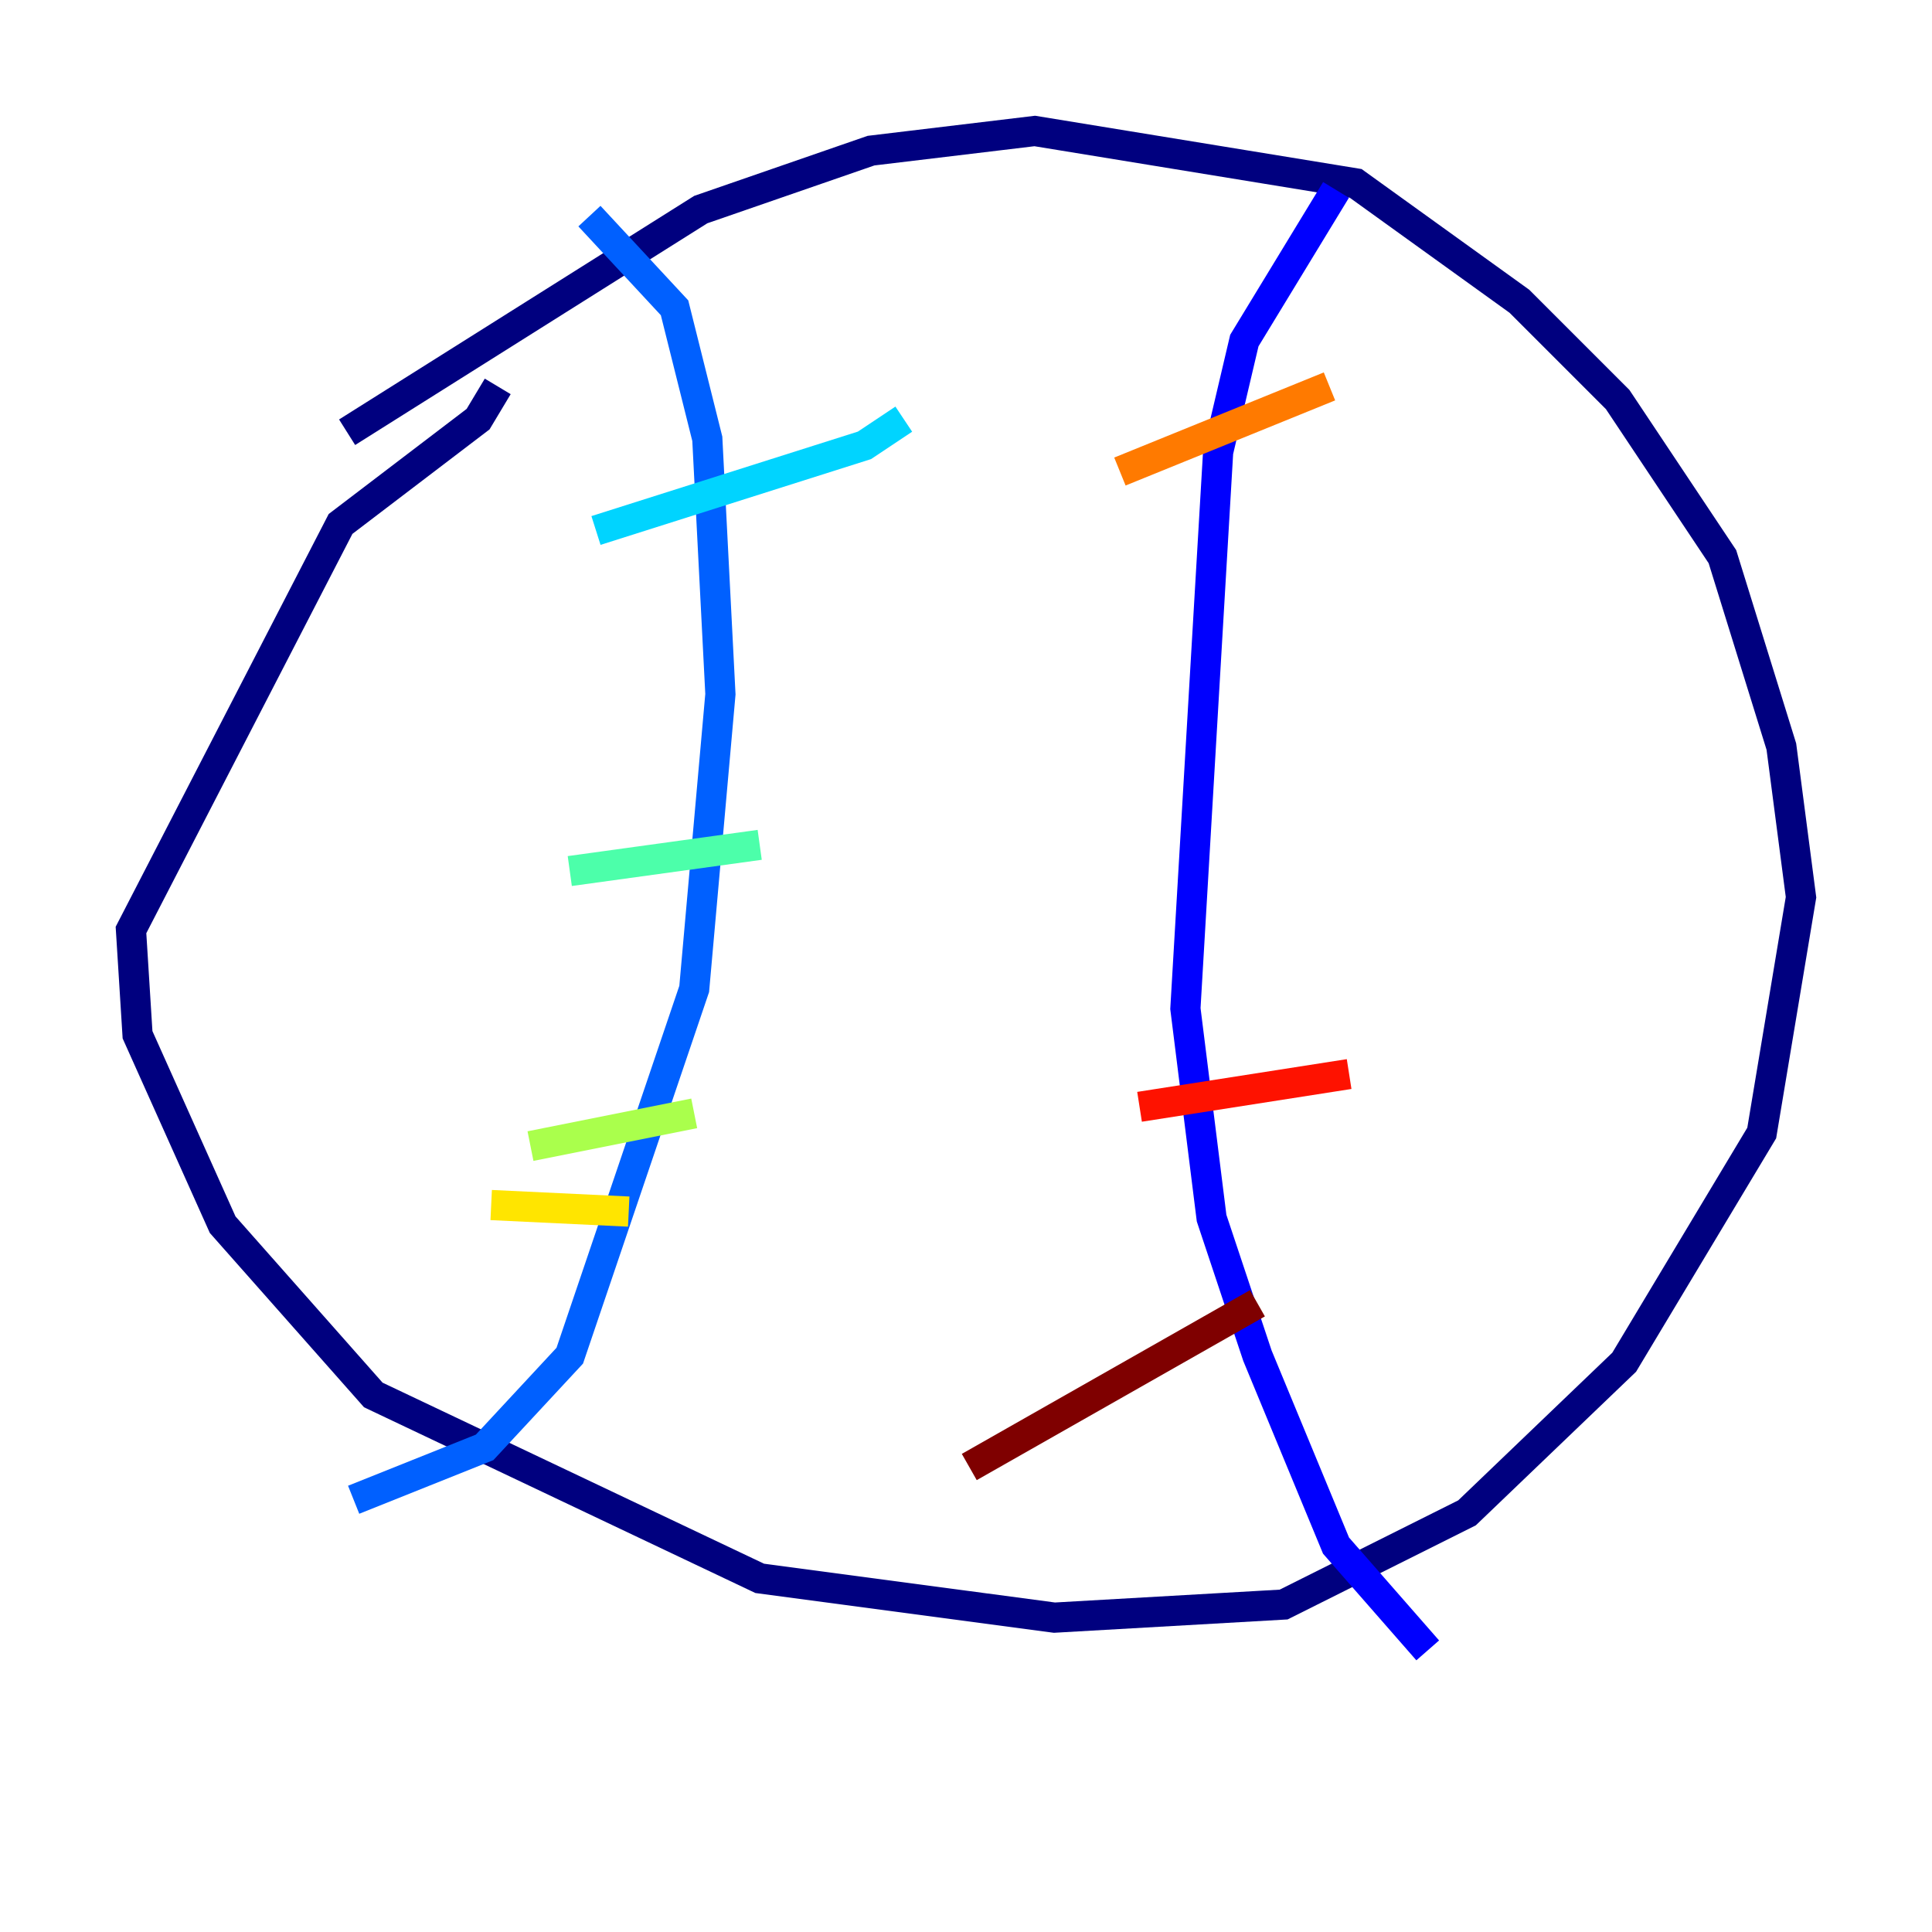 <?xml version="1.0" encoding="utf-8" ?>
<svg baseProfile="tiny" height="128" version="1.2" viewBox="0,0,128,128" width="128" xmlns="http://www.w3.org/2000/svg" xmlns:ev="http://www.w3.org/2001/xml-events" xmlns:xlink="http://www.w3.org/1999/xlink"><defs /><polyline fill="none" points="22.997,28.637 46.427,13.885 57.709,9.98 68.556,8.678 89.817,12.149 100.664,19.959 107.173,26.468 114.115,36.881 118.02,49.464 119.322,59.444 116.719,75.064 107.607,90.251 97.193,100.231 85.044,106.305 69.858,107.173 50.332,104.57 24.732,92.42 14.752,81.139 9.112,68.556 8.678,61.614 22.563,34.712 31.675,27.77 32.976,25.6" stroke="#00007f" stroke-width="2" /><polyline fill="none" points="88.515,12.583 82.441,22.563 80.705,29.939 78.536,66.82 80.271,80.705 83.308,89.817 88.515,102.4 94.59,109.342" stroke="#0000fe" stroke-width="2" /><polyline fill="none" points="39.051,14.319 44.691,20.393 46.861,29.071 47.729,45.993 45.993,65.519 37.749,89.817 32.108,95.891 23.43,99.363" stroke="#0060ff" stroke-width="2" /><polyline fill="none" points="59.878,27.77 57.275,29.505 39.485,35.146" stroke="#00d4ff" stroke-width="2" /><polyline fill="none" points="50.332,55.973 37.749,57.709" stroke="#4cffaa" stroke-width="2" /><polyline fill="none" points="45.993,73.763 35.146,75.932" stroke="#aaff4c" stroke-width="2" /><polyline fill="none" points="41.654,80.271 32.542,79.837" stroke="#ffe500" stroke-width="2" /><polyline fill="none" points="88.081,25.6 74.197,31.241" stroke="#ff7a00" stroke-width="2" /><polyline fill="none" points="89.383,71.159 75.498,73.329" stroke="#fe1200" stroke-width="2" /><polyline fill="none" points="83.308,86.346 64.217,97.193" stroke="#7f0000" stroke-width="2" /></svg>